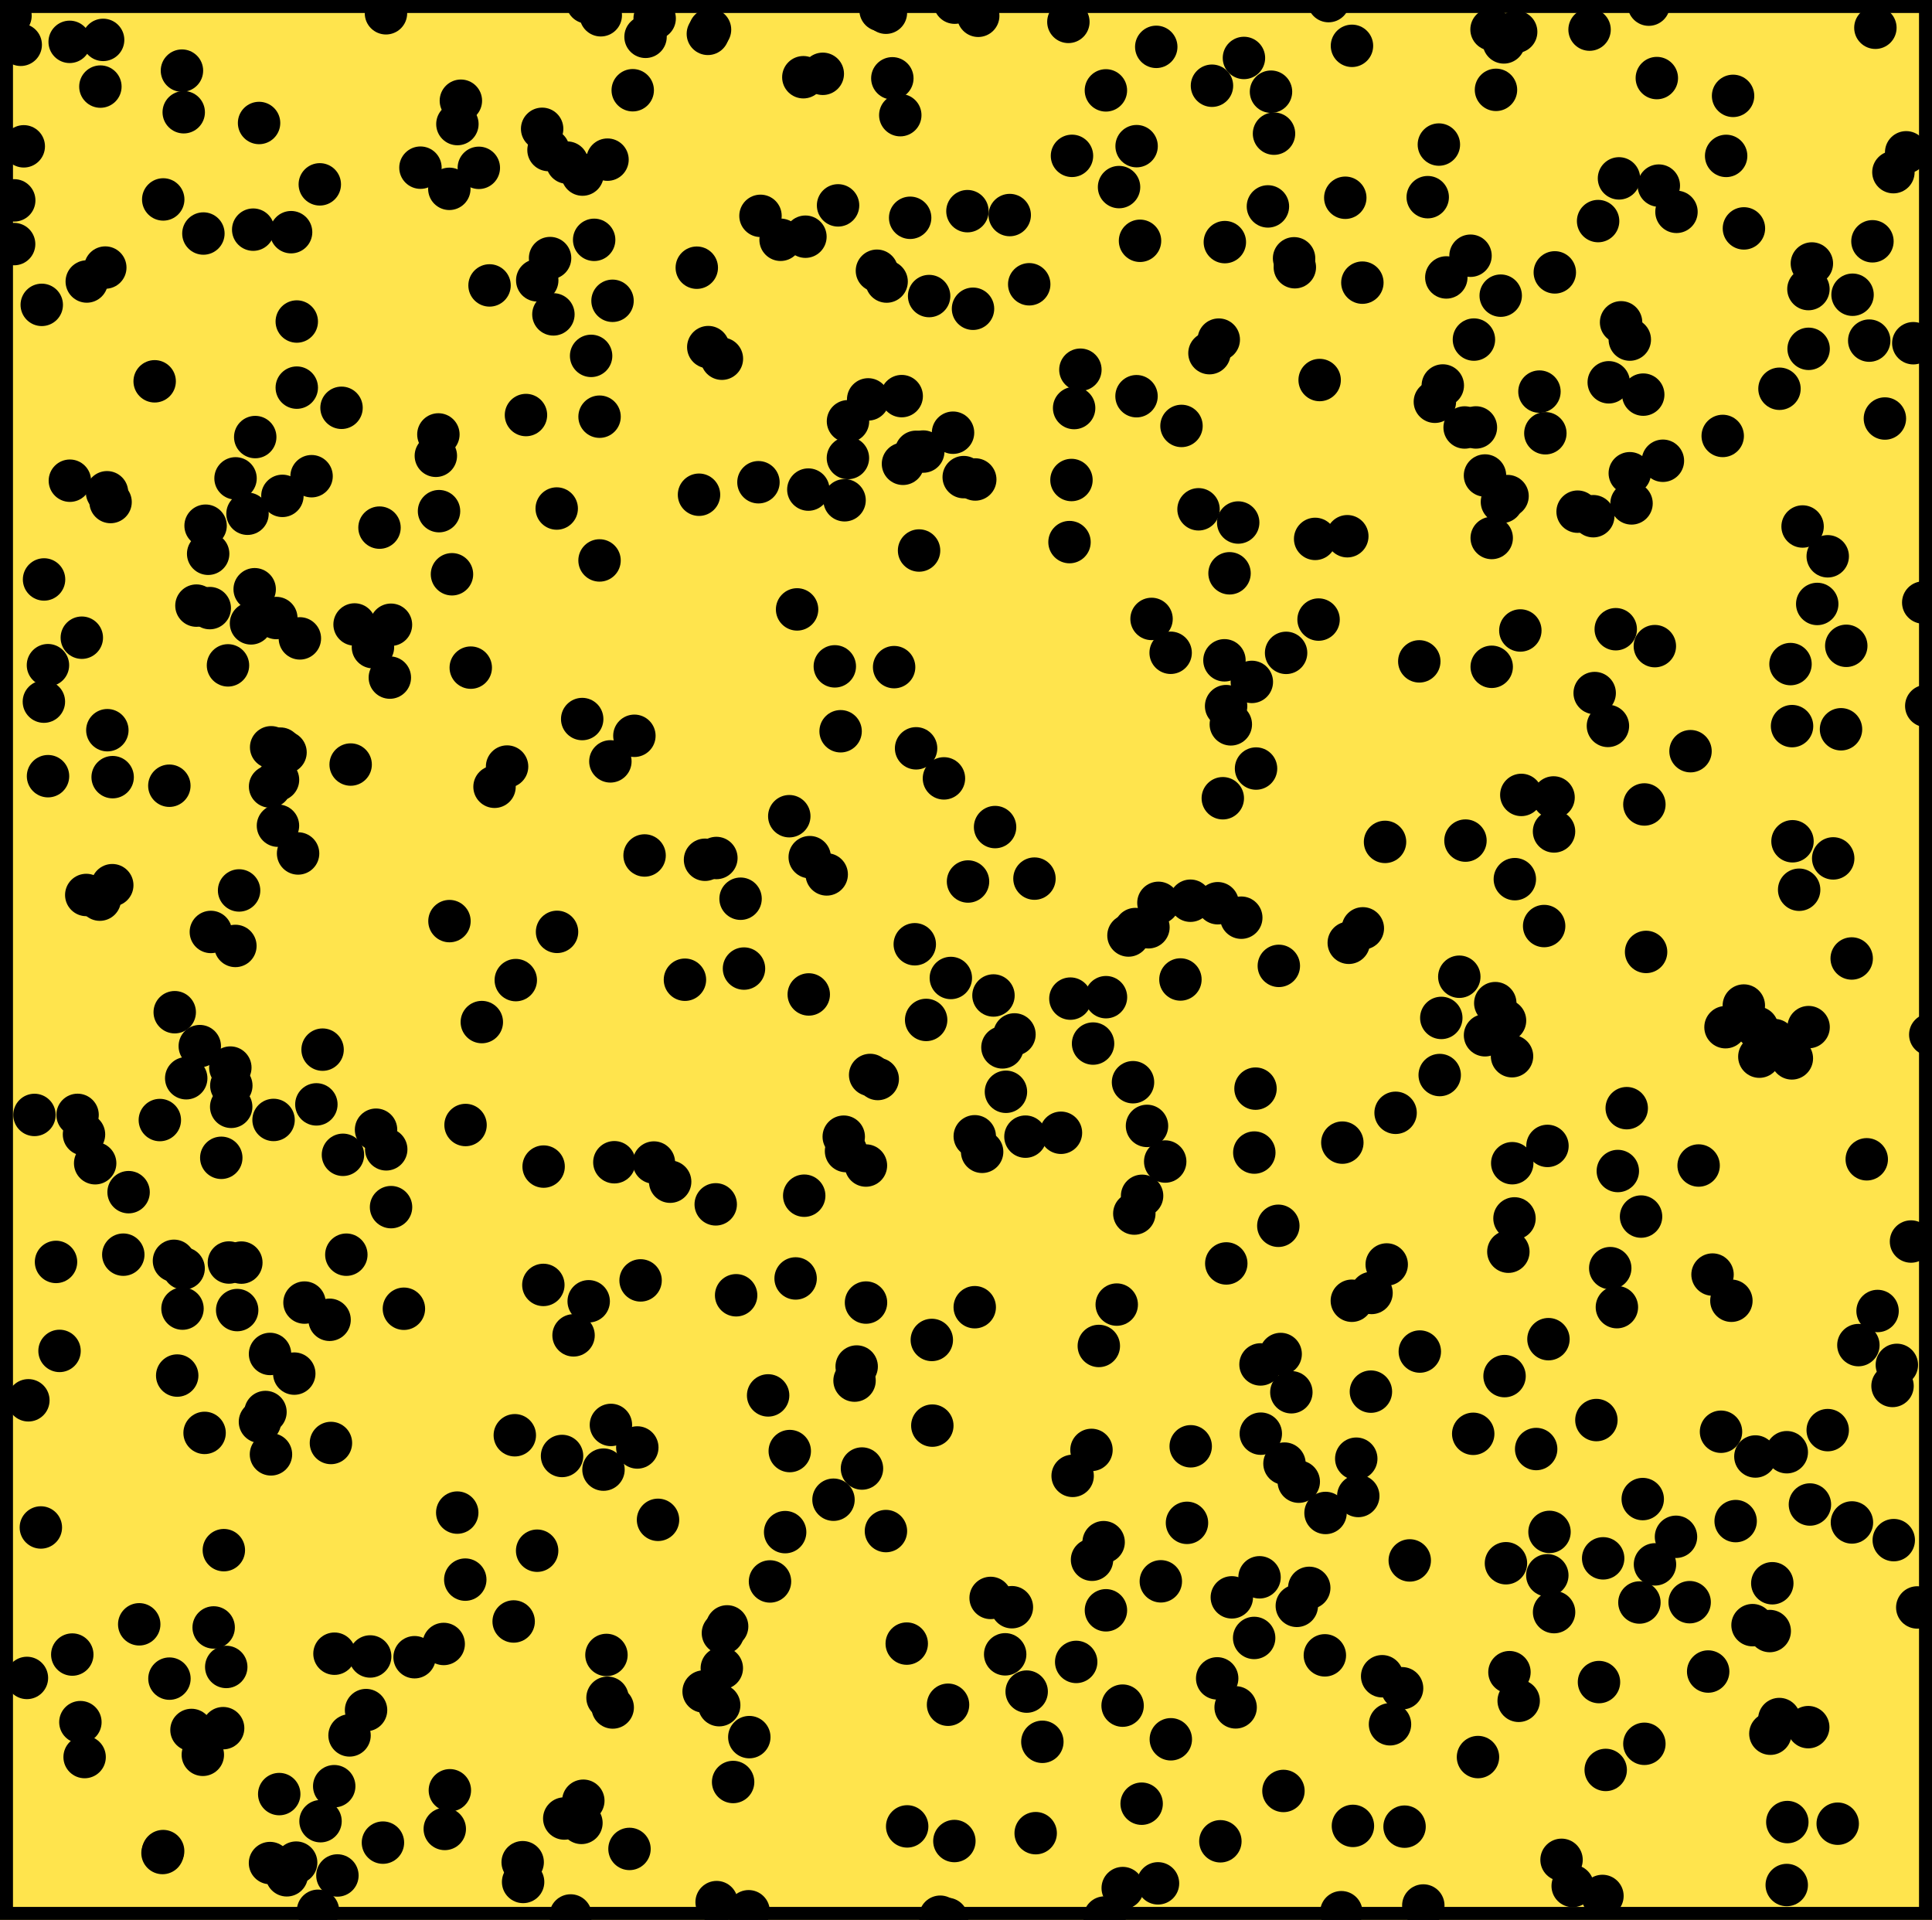 <?xml version="1.0" encoding="utf-8" standalone="no"?>
<!DOCTYPE svg PUBLIC "-//W3C//DTD SVG 1.1//EN"
  "http://www.w3.org/Graphics/SVG/1.1/DTD/svg11.dtd">
<svg xmlns:xlink="http://www.w3.org/1999/xlink" width="111.6pt" height="110.88pt" viewBox="0 0 111.6 110.88" xmlns="http://www.w3.org/2000/svg" version="1.1">
 <defs>
  <style type="text/css">*{stroke-linejoin: round; stroke-linecap: butt}</style>
 </defs>
 <g id="figure_1">
  <g id="patch_1">
   <path d="M 0 110.88 
L 111.6 110.88 
L 111.6 0 
L 0 0 
z
" style="fill: #ffffff"/>
  </g>
  <g id="axes_1">
   <g id="patch_2">
    <path d="M 0 110.88 
L 111.6 110.88 
L 111.6 -0 
L 0 -0 
z
" clip-path="url(#p3277767b5b)" style="fill: #ffe44d; stroke: #000000; stroke-width: 1.5; stroke-linejoin: miter"/>
   </g>
   <g id="PathCollection_1">
    <defs>
     <path id="m3b08c7105a" d="M 0 1.225 
C 0.325 1.225 0.636 1.096 0.866 0.866 
C 1.096 0.636 1.225 0.325 1.225 0 
C 1.225 -0.325 1.096 -0.636 0.866 -0.866 
C 0.636 -1.096 0.325 -1.225 0 -1.225 
C -0.325 -1.225 -0.636 -1.096 -0.866 -0.866 
C -1.096 -0.636 -1.225 -0.325 -1.225 0 
C -1.225 0.325 -1.096 0.636 -0.866 0.866 
C -0.636 1.096 -0.325 1.225 0 1.225 
z
"/>
    </defs>
    <g clip-path="url(#p3277767b5b)">
     <use xlink:href="#m3b08c7105a" x="86.373" y="57.934"/>
     <use xlink:href="#m3b08c7105a" x="48.979" y="26.452"/>
     <use xlink:href="#m3b08c7105a" x="95.82" y="10.719"/>
     <use xlink:href="#m3b08c7105a" x="77.826" y="30.969"/>
     <use xlink:href="#m3b08c7105a" x="10.51" y="4.079"/>
     <use xlink:href="#m3b08c7105a" x="108.879" y="24.171"/>
     <use xlink:href="#m3b08c7105a" x="84.943" y="14.769"/>
     <use xlink:href="#m3b08c7105a" x="87.725" y="98.228"/>
     <use xlink:href="#m3b08c7105a" x="14.297" y="29.67"/>
     <use xlink:href="#m3b08c7105a" x="50.263" y="62.083"/>
     <use xlink:href="#m3b08c7105a" x="41.381" y="49.552"/>
     <use xlink:href="#m3b08c7105a" x="103.427" y="38.353"/>
     <use xlink:href="#m3b08c7105a" x="71.855" y="3.347"/>
     <use xlink:href="#m3b08c7105a" x="91.82" y="1.71"/>
     <use xlink:href="#m3b08c7105a" x="49.485" y="78.921"/>
     <use xlink:href="#m3b08c7105a" x="25.36" y="29.521"/>
     <use xlink:href="#m3b08c7105a" x="61.892" y="27.722"/>
     <use xlink:href="#m3b08c7105a" x="7.122" y="72.461"/>
     <use xlink:href="#m3b08c7105a" x="92.364" y="97.145"/>
     <use xlink:href="#m3b08c7105a" x="70.494" y="106.34"/>
     <use xlink:href="#m3b08c7105a" x="84.603" y="24.688"/>
     <use xlink:href="#m3b08c7105a" x="39.565" y="56.582"/>
     <use xlink:href="#m3b08c7105a" x="108.33" y="1.603"/>
     <use xlink:href="#m3b08c7105a" x="99.672" y="59.324"/>
     <use xlink:href="#m3b08c7105a" x="86.868" y="2.449"/>
     <use xlink:href="#m3b08c7105a" x="21.722" y="65.244"/>
     <use xlink:href="#m3b08c7105a" x="52.086" y="22.877"/>
     <use xlink:href="#m3b08c7105a" x="4.888" y="101.475"/>
     <use xlink:href="#m3b08c7105a" x="17.219" y="49.29"/>
     <use xlink:href="#m3b08c7105a" x="76.228" y="21.948"/>
     <use xlink:href="#m3b08c7105a" x="83.115" y="8.349"/>
     <use xlink:href="#m3b08c7105a" x="107.974" y="19.672"/>
     <use xlink:href="#m3b08c7105a" x="36.362" y="106.781"/>
     <use xlink:href="#m3b08c7105a" x="41.343" y="69.555"/>
     <use xlink:href="#m3b08c7105a" x="52.402" y="105.48"/>
     <use xlink:href="#m3b08c7105a" x="21.145" y="98.763"/>
     <use xlink:href="#m3b08c7105a" x="14.499" y="36.002"/>
     <use xlink:href="#m3b08c7105a" x="53.089" y="31.794"/>
     <use xlink:href="#m3b08c7105a" x="25.323" y="25.09"/>
     <use xlink:href="#m3b08c7105a" x="74.751" y="14.918"/>
     <use xlink:href="#m3b08c7105a" x="48.786" y="28.892"/>
     <use xlink:href="#m3b08c7105a" x="92.927" y="22.079"/>
     <use xlink:href="#m3b08c7105a" x="78.15" y="105.451"/>
     <use xlink:href="#m3b08c7105a" x="34.86" y="84.875"/>
     <use xlink:href="#m3b08c7105a" x="92.88" y="41.924"/>
     <use xlink:href="#m3b08c7105a" x="89.812" y="15.731"/>
     <use xlink:href="#m3b08c7105a" x="43.243" y="110.381"/>
     <use xlink:href="#m3b08c7105a" x="32.177" y="53.818"/>
     <use xlink:href="#m3b08c7105a" x="76.166" y="35.782"/>
     <use xlink:href="#m3b08c7105a" x="15.596" y="107.597"/>
     <use xlink:href="#m3b08c7105a" x="22.31" y="66.378"/>
     <use xlink:href="#m3b08c7105a" x="0.822" y="11.572"/>
     <use xlink:href="#m3b08c7105a" x="87.821" y="36.412"/>
     <use xlink:href="#m3b08c7105a" x="74.197" y="84.528"/>
     <use xlink:href="#m3b08c7105a" x="78.696" y="16.324"/>
     <use xlink:href="#m3b08c7105a" x="87.129" y="72.29"/>
     <use xlink:href="#m3b08c7105a" x="51.215" y="16.261"/>
     <use xlink:href="#m3b08c7105a" x="63.472" y="77.733"/>
     <use xlink:href="#m3b08c7105a" x="15.601" y="45.425"/>
     <use xlink:href="#m3b08c7105a" x="12.782" y="66.867"/>
     <use xlink:href="#m3b08c7105a" x="74.594" y="80.407"/>
     <use xlink:href="#m3b08c7105a" x="52.574" y="12.578"/>
     <use xlink:href="#m3b08c7105a" x="63.08" y="90.08"/>
     <use xlink:href="#m3b08c7105a" x="85.374" y="101.476"/>
     <use xlink:href="#m3b08c7105a" x="70.835" y="72.967"/>
     <use xlink:href="#m3b08c7105a" x="61.779" y="31.308"/>
     <use xlink:href="#m3b08c7105a" x="62.408" y="21.352"/>
     <use xlink:href="#m3b08c7105a" x="33.921" y="0.139"/>
     <use xlink:href="#m3b08c7105a" x="3.439" y="78.019"/>
     <use xlink:href="#m3b08c7105a" x="48.738" y="65.647"/>
     <use xlink:href="#m3b08c7105a" x="23.948" y="95.709"/>
     <use xlink:href="#m3b08c7105a" x="45.592" y="47.138"/>
     <use xlink:href="#m3b08c7105a" x="95.24" y="0.268"/>
     <use xlink:href="#m3b08c7105a" x="26.108" y="33.166"/>
     <use xlink:href="#m3b08c7105a" x="6.507" y="44.883"/>
     <use xlink:href="#m3b08c7105a" x="31.402" y="67.374"/>
     <use xlink:href="#m3b08c7105a" x="32.765" y="9.392"/>
     <use xlink:href="#m3b08c7105a" x="73.87" y="55.782"/>
     <use xlink:href="#m3b08c7105a" x="62.165" y="95.981"/>
     <use xlink:href="#m3b08c7105a" x="87.483" y="70.367"/>
     <use xlink:href="#m3b08c7105a" x="74.137" y="103.433"/>
     <use xlink:href="#m3b08c7105a" x="45.353" y="88.485"/>
     <use xlink:href="#m3b08c7105a" x="90.845" y="108.921"/>
     <use xlink:href="#m3b08c7105a" x="18.634" y="60.62"/>
     <use xlink:href="#m3b08c7105a" x="2.535" y="40.522"/>
     <use xlink:href="#m3b08c7105a" x="10.049" y="72.816"/>
     <use xlink:href="#m3b08c7105a" x="80.615" y="64.268"/>
     <use xlink:href="#m3b08c7105a" x="51.545" y="4.523"/>
     <use xlink:href="#m3b08c7105a" x="17.998" y="27.502"/>
     <use xlink:href="#m3b08c7105a" x="55.917" y="50.91"/>
     <use xlink:href="#m3b08c7105a" x="16.998" y="79.33"/>
     <use xlink:href="#m3b08c7105a" x="77.709" y="11.421"/>
     <use xlink:href="#m3b08c7105a" x="49.791" y="84.812"/>
     <use xlink:href="#m3b08c7105a" x="42.522" y="74.806"/>
     <use xlink:href="#m3b08c7105a" x="33.649" y="10.083"/>
     <use xlink:href="#m3b08c7105a" x="70.34" y="52.164"/>
     <use xlink:href="#m3b08c7105a" x="40.378" y="28.572"/>
     <use xlink:href="#m3b08c7105a" x="9.782" y="45.378"/>
     <use xlink:href="#m3b08c7105a" x="13.169" y="38.427"/>
     <use xlink:href="#m3b08c7105a" x="107.348" y="77.684"/>
     <use xlink:href="#m3b08c7105a" x="101.398" y="84.117"/>
     <use xlink:href="#m3b08c7105a" x="78.087" y="75.122"/>
     <use xlink:href="#m3b08c7105a" x="29.671" y="93.645"/>
     <use xlink:href="#m3b08c7105a" x="108.16" y="13.936"/>
     <use xlink:href="#m3b08c7105a" x="86.909" y="79.474"/>
     <use xlink:href="#m3b08c7105a" x="80.005" y="48.622"/>
     <use xlink:href="#m3b08c7105a" x="50.149" y="23.066"/>
     <use xlink:href="#m3b08c7105a" x="30.382" y="23.97"/>
     <use xlink:href="#m3b08c7105a" x="10.757" y="62.272"/>
     <use xlink:href="#m3b08c7105a" x="100.73" y="58.073"/>
     <use xlink:href="#m3b08c7105a" x="50.865" y="0.587"/>
     <use xlink:href="#m3b08c7105a" x="22.584" y="36.081"/>
     <use xlink:href="#m3b08c7105a" x="34.145" y="20.553"/>
     <use xlink:href="#m3b08c7105a" x="64.641" y="10.805"/>
     <use xlink:href="#m3b08c7105a" x="19.728" y="23.552"/>
     <use xlink:href="#m3b08c7105a" x="95.598" y="90.347"/>
     <use xlink:href="#m3b08c7105a" x="84.651" y="48.547"/>
     <use xlink:href="#m3b08c7105a" x="80.292" y="99.582"/>
     <use xlink:href="#m3b08c7105a" x="48.222" y="38.484"/>
     <use xlink:href="#m3b08c7105a" x="70.008" y="4.951"/>
     <use xlink:href="#m3b08c7105a" x="65.185" y="54.028"/>
     <use xlink:href="#m3b08c7105a" x="72.523" y="62.872"/>
     <use xlink:href="#m3b08c7105a" x="9.424" y="106.906"/>
     <use xlink:href="#m3b08c7105a" x="46.404" y="4.46"/>
     <use xlink:href="#m3b08c7105a" x="4.644" y="99.459"/>
     <use xlink:href="#m3b08c7105a" x="55.129" y="106.325"/>
     <use xlink:href="#m3b08c7105a" x="36.813" y="83.596"/>
     <use xlink:href="#m3b08c7105a" x="16.129" y="103.614"/>
     <use xlink:href="#m3b08c7105a" x="11.54" y="60.417"/>
     <use xlink:href="#m3b08c7105a" x="65.581" y="53.656"/>
     <use xlink:href="#m3b08c7105a" x="19.038" y="76.222"/>
     <use xlink:href="#m3b08c7105a" x="103.243" y="105.23"/>
     <use xlink:href="#m3b08c7105a" x="64.846" y="98.506"/>
     <use xlink:href="#m3b08c7105a" x="38.711" y="68.246"/>
     <use xlink:href="#m3b08c7105a" x="65.946" y="104.169"/>
     <use xlink:href="#m3b08c7105a" x="2.545" y="33.465"/>
     <use xlink:href="#m3b08c7105a" x="106.975" y="87.926"/>
     <use xlink:href="#m3b08c7105a" x="53.825" y="77.386"/>
     <use xlink:href="#m3b08c7105a" x="87.353" y="67.179"/>
     <use xlink:href="#m3b08c7105a" x="9.233" y="64.686"/>
     <use xlink:href="#m3b08c7105a" x="54.311" y="110.696"/>
     <use xlink:href="#m3b08c7105a" x="54.763" y="98.454"/>
     <use xlink:href="#m3b08c7105a" x="104.661" y="15.217"/>
     <use xlink:href="#m3b08c7105a" x="63.805" y="110.743"/>
     <use xlink:href="#m3b08c7105a" x="52.841" y="54.534"/>
     <use xlink:href="#m3b08c7105a" x="29.794" y="56.604"/>
     <use xlink:href="#m3b08c7105a" x="37.003" y="73.947"/>
     <use xlink:href="#m3b08c7105a" x="58.107" y="63.054"/>
     <use xlink:href="#m3b08c7105a" x="48.983" y="24.329"/>
     <use xlink:href="#m3b08c7105a" x="2.412" y="17.607"/>
     <use xlink:href="#m3b08c7105a" x="92.214" y="82.013"/>
     <use xlink:href="#m3b08c7105a" x="100.012" y="75.122"/>
     <use xlink:href="#m3b08c7105a" x="15.652" y="83.994"/>
     <use xlink:href="#m3b08c7105a" x="61.83" y="57.673"/>
     <use xlink:href="#m3b08c7105a" x="12.117" y="35.12"/>
     <use xlink:href="#m3b08c7105a" x="75.022" y="85.571"/>
     <use xlink:href="#m3b08c7105a" x="31.386" y="74.208"/>
     <use xlink:href="#m3b08c7105a" x="73.592" y="7.719"/>
     <use xlink:href="#m3b08c7105a" x="81.133" y="105.495"/>
     <use xlink:href="#m3b08c7105a" x="85.781" y="59.79"/>
     <use xlink:href="#m3b08c7105a" x="12.024" y="31.982"/>
     <use xlink:href="#m3b08c7105a" x="102.227" y="94.198"/>
     <use xlink:href="#m3b08c7105a" x="25.692" y="105.627"/>
     <use xlink:href="#m3b08c7105a" x="4.175" y="95.556"/>
     <use xlink:href="#m3b08c7105a" x="61.922" y="9.001"/>
     <use xlink:href="#m3b08c7105a" x="41.395" y="109.853"/>
     <use xlink:href="#m3b08c7105a" x="92.605" y="89.999"/>
     <use xlink:href="#m3b08c7105a" x="90.201" y="107.411"/>
     <use xlink:href="#m3b08c7105a" x="35.393" y="98.613"/>
     <use xlink:href="#m3b08c7105a" x="106.344" y="42.118"/>
     <use xlink:href="#m3b08c7105a" x="32.466" y="84.087"/>
     <use xlink:href="#m3b08c7105a" x="57.48" y="47.766"/>
     <use xlink:href="#m3b08c7105a" x="28.566" y="45.439"/>
     <use xlink:href="#m3b08c7105a" x="104.462" y="16.695"/>
     <use xlink:href="#m3b08c7105a" x="18.37" y="110.354"/>
     <use xlink:href="#m3b08c7105a" x="5.012" y="16.258"/>
     <use xlink:href="#m3b08c7105a" x="48.557" y="42.232"/>
     <use xlink:href="#m3b08c7105a" x="110.749" y="92.835"/>
     <use xlink:href="#m3b08c7105a" x="99.511" y="25.177"/>
     <use xlink:href="#m3b08c7105a" x="83.545" y="16.023"/>
     <use xlink:href="#m3b08c7105a" x="99.412" y="82.687"/>
     <use xlink:href="#m3b08c7105a" x="99.709" y="9.004"/>
     <use xlink:href="#m3b08c7105a" x="57.905" y="60.49"/>
     <use xlink:href="#m3b08c7105a" x="35.258" y="43.972"/>
     <use xlink:href="#m3b08c7105a" x="86.157" y="1.702"/>
     <use xlink:href="#m3b08c7105a" x="73.841" y="70.793"/>
     <use xlink:href="#m3b08c7105a" x="41.7" y="20.717"/>
     <use xlink:href="#m3b08c7105a" x="10.542" y="75.576"/>
     <use xlink:href="#m3b08c7105a" x="83.342" y="22.263"/>
     <use xlink:href="#m3b08c7105a" x="29.291" y="44.271"/>
     <use xlink:href="#m3b08c7105a" x="104.548" y="86.89"/>
     <use xlink:href="#m3b08c7105a" x="26.892" y="64.973"/>
     <use xlink:href="#m3b08c7105a" x="13.7" y="75.661"/>
     <use xlink:href="#m3b08c7105a" x="92.752" y="102.219"/>
     <use xlink:href="#m3b08c7105a" x="17.107" y="107.572"/>
     <use xlink:href="#m3b08c7105a" x="20.006" y="72.462"/>
     <use xlink:href="#m3b08c7105a" x="66.891" y="108.769"/>
     <use xlink:href="#m3b08c7105a" x="97.601" y="92.531"/>
     <use xlink:href="#m3b08c7105a" x="21.922" y="30.472"/>
     <use xlink:href="#m3b08c7105a" x="34.632" y="32.367"/>
     <use xlink:href="#m3b08c7105a" x="86.758" y="28.986"/>
     <use xlink:href="#m3b08c7105a" x="108.456" y="75.714"/>
     <use xlink:href="#m3b08c7105a" x="55.883" y="12.195"/>
     <use xlink:href="#m3b08c7105a" x="16.059" y="45.036"/>
     <use xlink:href="#m3b08c7105a" x="1.555" y="96.906"/>
     <use xlink:href="#m3b08c7105a" x="25.63" y="94.944"/>
     <use xlink:href="#m3b08c7105a" x="14.711" y="34.03"/>
     <use xlink:href="#m3b08c7105a" x="75.627" y="91.704"/>
     <use xlink:href="#m3b08c7105a" x="13.597" y="54.631"/>
     <use xlink:href="#m3b08c7105a" x="56.506" y="0.912"/>
     <use xlink:href="#m3b08c7105a" x="77.48" y="110.436"/>
     <use xlink:href="#m3b08c7105a" x="64.853" y="109.042"/>
     <use xlink:href="#m3b08c7105a" x="22.295" y="0.767"/>
     <use xlink:href="#m3b08c7105a" x="89.74" y="46.055"/>
     <use xlink:href="#m3b08c7105a" x="79.839" y="96.808"/>
     <use xlink:href="#m3b08c7105a" x="82.471" y="11.387"/>
     <use xlink:href="#m3b08c7105a" x="14.626" y="13.263"/>
     <use xlink:href="#m3b08c7105a" x="13.811" y="51.426"/>
     <use xlink:href="#m3b08c7105a" x="103.516" y="41.936"/>
     <use xlink:href="#m3b08c7105a" x="44.37" y="80.589"/>
     <use xlink:href="#m3b08c7105a" x="33.586" y="105.278"/>
     <use xlink:href="#m3b08c7105a" x="54.526" y="44.954"/>
     <use xlink:href="#m3b08c7105a" x="73.976" y="78.198"/>
     <use xlink:href="#m3b08c7105a" x="106.648" y="37.298"/>
     <use xlink:href="#m3b08c7105a" x="31.967" y="18.157"/>
     <use xlink:href="#m3b08c7105a" x="103.209" y="108.866"/>
     <use xlink:href="#m3b08c7105a" x="2.774" y="44.827"/>
     <use xlink:href="#m3b08c7105a" x="61.96" y="85.236"/>
     <use xlink:href="#m3b08c7105a" x="70.752" y="13.983"/>
     <use xlink:href="#m3b08c7105a" x="11.818" y="82.754"/>
     <use xlink:href="#m3b08c7105a" x="15.662" y="43.158"/>
     <use xlink:href="#m3b08c7105a" x="46.773" y="49.503"/>
     <use xlink:href="#m3b08c7105a" x="107.831" y="66.953"/>
     <use xlink:href="#m3b08c7105a" x="66.518" y="35.745"/>
     <use xlink:href="#m3b08c7105a" x="104.125" y="30.407"/>
     <use xlink:href="#m3b08c7105a" x="89.767" y="48.018"/>
     <use xlink:href="#m3b08c7105a" x="52.16" y="26.786"/>
     <use xlink:href="#m3b08c7105a" x="87.58" y="1.839"/>
     <use xlink:href="#m3b08c7105a" x="1.991" y="64.391"/>
     <use xlink:href="#m3b08c7105a" x="12.18" y="53.823"/>
     <use xlink:href="#m3b08c7105a" x="92.564" y="109.497"/>
     <use xlink:href="#m3b08c7105a" x="88.925" y="22.616"/>
     <use xlink:href="#m3b08c7105a" x="25.963" y="53.197"/>
     <use xlink:href="#m3b08c7105a" x="59.234" y="65.645"/>
     <use xlink:href="#m3b08c7105a" x="67.631" y="100.449"/>
     <use xlink:href="#m3b08c7105a" x="96.84" y="12.235"/>
     <use xlink:href="#m3b08c7105a" x="67.307" y="67.082"/>
     <use xlink:href="#m3b08c7105a" x="46.043" y="35.195"/>
     <use xlink:href="#m3b08c7105a" x="41.759" y="94.317"/>
     <use xlink:href="#m3b08c7105a" x="47.528" y="4.263"/>
     <use xlink:href="#m3b08c7105a" x="72.756" y="91.094"/>
     <use xlink:href="#m3b08c7105a" x="96.812" y="88.755"/>
     <use xlink:href="#m3b08c7105a" x="50.655" y="15.636"/>
     <use xlink:href="#m3b08c7105a" x="27.659" y="9.693"/>
     <use xlink:href="#m3b08c7105a" x="26.412" y="87.357"/>
     <use xlink:href="#m3b08c7105a" x="83.255" y="58.788"/>
     <use xlink:href="#m3b08c7105a" x="91.129" y="29.55"/>
     <use xlink:href="#m3b08c7105a" x="11.749" y="13.487"/>
     <use xlink:href="#m3b08c7105a" x="7.428" y="68.851"/>
     <use xlink:href="#m3b08c7105a" x="66.339" y="53.553"/>
     <use xlink:href="#m3b08c7105a" x="16.313" y="28.638"/>
     <use xlink:href="#m3b08c7105a" x="92.033" y="29.812"/>
     <use xlink:href="#m3b08c7105a" x="34.633" y="24.065"/>
     <use xlink:href="#m3b08c7105a" x="16.056" y="47.686"/>
     <use xlink:href="#m3b08c7105a" x="102.78" y="99.28"/>
     <use xlink:href="#m3b08c7105a" x="18.473" y="10.647"/>
     <use xlink:href="#m3b08c7105a" x="31.775" y="14.905"/>
     <use xlink:href="#m3b08c7105a" x="17.143" y="22.387"/>
     <use xlink:href="#m3b08c7105a" x="12.889" y="99.807"/>
     <use xlink:href="#m3b08c7105a" x="2.36" y="88.216"/>
     <use xlink:href="#m3b08c7105a" x="6.182" y="28.43"/>
     <use xlink:href="#m3b08c7105a" x="19.49" y="108.314"/>
     <use xlink:href="#m3b08c7105a" x="5.957" y="2.304"/>
     <use xlink:href="#m3b08c7105a" x="65.972" y="69.062"/>
     <use xlink:href="#m3b08c7105a" x="75.968" y="31.123"/>
     <use xlink:href="#m3b08c7105a" x="43.929" y="12.466"/>
     <use xlink:href="#m3b08c7105a" x="35.488" y="67.123"/>
     <use xlink:href="#m3b08c7105a" x="56.305" y="75.495"/>
     <use xlink:href="#m3b08c7105a" x="97.651" y="43.383"/>
     <use xlink:href="#m3b08c7105a" x="94.986" y="46.46"/>
     <use xlink:href="#m3b08c7105a" x="4.852" y="65.515"/>
     <use xlink:href="#m3b08c7105a" x="20.255" y="44.155"/>
     <use xlink:href="#m3b08c7105a" x="26.421" y="7.165"/>
     <use xlink:href="#m3b08c7105a" x="27.832" y="59.028"/>
     <use xlink:href="#m3b08c7105a" x="63.75" y="89.065"/>
     <use xlink:href="#m3b08c7105a" x="46.455" y="69.055"/>
     <use xlink:href="#m3b08c7105a" x="5.497" y="67.181"/>
     <use xlink:href="#m3b08c7105a" x="41.695" y="96.343"/>
     <use xlink:href="#m3b08c7105a" x="58.451" y="92.821"/>
     <use xlink:href="#m3b08c7105a" x="11.347" y="34.976"/>
     <use xlink:href="#m3b08c7105a" x="93.014" y="73.239"/>
     <use xlink:href="#m3b08c7105a" x="5.799" y="5.001"/>
     <use xlink:href="#m3b08c7105a" x="103.212" y="83.87"/>
     <use xlink:href="#m3b08c7105a" x="11.061" y="99.911"/>
     <use xlink:href="#m3b08c7105a" x="94.143" y="27.331"/>
     <use xlink:href="#m3b08c7105a" x="100.736" y="13.191"/>
     <use xlink:href="#m3b08c7105a" x="109.32" y="80.043"/>
     <use xlink:href="#m3b08c7105a" x="89.506" y="88.472"/>
     <use xlink:href="#m3b08c7105a" x="86.99" y="90.282"/>
     <use xlink:href="#m3b08c7105a" x="71.701" y="52.999"/>
     <use xlink:href="#m3b08c7105a" x="86.936" y="58.942"/>
     <use xlink:href="#m3b08c7105a" x="15.016" y="82.113"/>
     <use xlink:href="#m3b08c7105a" x="59.825" y="105.871"/>
     <use xlink:href="#m3b08c7105a" x="57.387" y="57.492"/>
     <use xlink:href="#m3b08c7105a" x="95.705" y="4.509"/>
     <use xlink:href="#m3b08c7105a" x="51.648" y="38.529"/>
     <use xlink:href="#m3b08c7105a" x="42.976" y="55.938"/>
     <use xlink:href="#m3b08c7105a" x="71.375" y="98.606"/>
     <use xlink:href="#m3b08c7105a" x="29.737" y="82.89"/>
     <use xlink:href="#m3b08c7105a" x="15.598" y="78.195"/>
     <use xlink:href="#m3b08c7105a" x="53.331" y="26.079"/>
     <use xlink:href="#m3b08c7105a" x="46.525" y="13.67"/>
     <use xlink:href="#m3b08c7105a" x="25.955" y="10.906"/>
     <use xlink:href="#m3b08c7105a" x="41.014" y="1.711"/>
     <use xlink:href="#m3b08c7105a" x="40.889" y="1.955"/>
     <use xlink:href="#m3b08c7105a" x="36.549" y="5.211"/>
     <use xlink:href="#m3b08c7105a" x="42.348" y="102.916"/>
     <use xlink:href="#m3b08c7105a" x="76.529" y="95.601"/>
     <use xlink:href="#m3b08c7105a" x="33.131" y="77.121"/>
     <use xlink:href="#m3b08c7105a" x="105.893" y="49.575"/>
     <use xlink:href="#m3b08c7105a" x="102.264" y="100.127"/>
     <use xlink:href="#m3b08c7105a" x="53.67" y="17.098"/>
     <use xlink:href="#m3b08c7105a" x="36.645" y="42.494"/>
     <use xlink:href="#m3b08c7105a" x="59.755" y="50.743"/>
     <use xlink:href="#m3b08c7105a" x="94.699" y="92.55"/>
     <use xlink:href="#m3b08c7105a" x="72.829" y="82.799"/>
     <use xlink:href="#m3b08c7105a" x="89.77" y="93.105"/>
     <use xlink:href="#m3b08c7105a" x="59.452" y="16.418"/>
     <use xlink:href="#m3b08c7105a" x="70.634" y="46.101"/>
     <use xlink:href="#m3b08c7105a" x="32.158" y="29.369"/>
     <use xlink:href="#m3b08c7105a" x="82.014" y="78.056"/>
     <use xlink:href="#m3b08c7105a" x="22.588" y="69.716"/>
     <use xlink:href="#m3b08c7105a" x="77.539" y="65.99"/>
     <use xlink:href="#m3b08c7105a" x="96.056" y="26.61"/>
     <use xlink:href="#m3b08c7105a" x="14.743" y="25.242"/>
     <use xlink:href="#m3b08c7105a" x="68.565" y="87.949"/>
     <use xlink:href="#m3b08c7105a" x="10.613" y="6.482"/>
     <use xlink:href="#m3b08c7105a" x="80.99" y="97.502"/>
     <use xlink:href="#m3b08c7105a" x="9.429" y="11.518"/>
     <use xlink:href="#m3b08c7105a" x="104.451" y="99.748"/>
     <use xlink:href="#m3b08c7105a" x="15.335" y="81.548"/>
     <use xlink:href="#m3b08c7105a" x="107.011" y="17.022"/>
     <use xlink:href="#m3b08c7105a" x="89.379" y="90.978"/>
     <use xlink:href="#m3b08c7105a" x="66.255" y="65.024"/>
     <use xlink:href="#m3b08c7105a" x="87.341" y="61"/>
     <use xlink:href="#m3b08c7105a" x="88.735" y="83.686"/>
     <use xlink:href="#m3b08c7105a" x="105.577" y="32.128"/>
     <use xlink:href="#m3b08c7105a" x="28.278" y="16.484"/>
     <use xlink:href="#m3b08c7105a" x="65.852" y="13.907"/>
     <use xlink:href="#m3b08c7105a" x="10.607" y="73.256"/>
     <use xlink:href="#m3b08c7105a" x="68.764" y="52.019"/>
     <use xlink:href="#m3b08c7105a" x="19.116" y="83.337"/>
     <use xlink:href="#m3b08c7105a" x="63.048" y="83.737"/>
     <use xlink:href="#m3b08c7105a" x="63.883" y="93"/>
     <use xlink:href="#m3b08c7105a" x="52.004" y="6.651"/>
     <use xlink:href="#m3b08c7105a" x="58.326" y="12.42"/>
     <use xlink:href="#m3b08c7105a" x="85.254" y="24.686"/>
     <use xlink:href="#m3b08c7105a" x="89.196" y="53.482"/>
     <use xlink:href="#m3b08c7105a" x="54.924" y="56.481"/>
     <use xlink:href="#m3b08c7105a" x="66.915" y="52.142"/>
     <use xlink:href="#m3b08c7105a" x="103.926" y="51.385"/>
     <use xlink:href="#m3b08c7105a" x="13.362" y="62.696"/>
     <use xlink:href="#m3b08c7105a" x="13.069" y="96.271"/>
     <use xlink:href="#m3b08c7105a" x="9.788" y="96.946"/>
     <use xlink:href="#m3b08c7105a" x="73.418" y="5.295"/>
     <use xlink:href="#m3b08c7105a" x="46.717" y="57.432"/>
     <use xlink:href="#m3b08c7105a" x="86.414" y="5.189"/>
     <use xlink:href="#m3b08c7105a" x="74.909" y="92.743"/>
     <use xlink:href="#m3b08c7105a" x="37.234" y="49.406"/>
     <use xlink:href="#m3b08c7105a" x="100.258" y="87.848"/>
     <use xlink:href="#m3b08c7105a" x="85.099" y="82.807"/>
     <use xlink:href="#m3b08c7105a" x="30.192" y="107.548"/>
     <use xlink:href="#m3b08c7105a" x="40.644" y="97.69"/>
     <use xlink:href="#m3b08c7105a" x="35.092" y="9.22"/>
     <use xlink:href="#m3b08c7105a" x="17.589" y="75.228"/>
     <use xlink:href="#m3b08c7105a" x="16.493" y="43.451"/>
     <use xlink:href="#m3b08c7105a" x="104.472" y="59.319"/>
     <use xlink:href="#m3b08c7105a" x="48.87" y="66.478"/>
     <use xlink:href="#m3b08c7105a" x="42.778" y="51.904"/>
     <use xlink:href="#m3b08c7105a" x="81.433" y="90.119"/>
     <use xlink:href="#m3b08c7105a" x="61.714" y="1.264"/>
     <use xlink:href="#m3b08c7105a" x="104.473" y="20.146"/>
     <use xlink:href="#m3b08c7105a" x="87.082" y="28.65"/>
     <use xlink:href="#m3b08c7105a" x="53.498" y="58.904"/>
     <use xlink:href="#m3b08c7105a" x="42.002" y="93.929"/>
     <use xlink:href="#m3b08c7105a" x="110.108" y="8.797"/>
     <use xlink:href="#m3b08c7105a" x="80.102" y="73.027"/>
     <use xlink:href="#m3b08c7105a" x="106.153" y="105.324"/>
     <use xlink:href="#m3b08c7105a" x="13.222" y="72.914"/>
     <use xlink:href="#m3b08c7105a" x="94.92" y="22.791"/>
     <use xlink:href="#m3b08c7105a" x="71.097" y="41.834"/>
     <use xlink:href="#m3b08c7105a" x="13.606" y="27.627"/>
     <use xlink:href="#m3b08c7105a" x="65.65" y="22.882"/>
     <use xlink:href="#m3b08c7105a" x="76.568" y="87.378"/>
     <use xlink:href="#m3b08c7105a" x="1.373" y="8.451"/>
     <use xlink:href="#m3b08c7105a" x="50.702" y="62.316"/>
     <use xlink:href="#m3b08c7105a" x="92.115" y="40.026"/>
     <use xlink:href="#m3b08c7105a" x="32.962" y="110.624"/>
     <use xlink:href="#m3b08c7105a" x="51.174" y="0.735"/>
     <use xlink:href="#m3b08c7105a" x="49.362" y="79.734"/>
     <use xlink:href="#m3b08c7105a" x="33.695" y="103.998"/>
     <use xlink:href="#m3b08c7105a" x="102.498" y="60.068"/>
     <use xlink:href="#m3b08c7105a" x="87.192" y="96.573"/>
     <use xlink:href="#m3b08c7105a" x="12.342" y="93.99"/>
     <use xlink:href="#m3b08c7105a" x="111.269" y="40.772"/>
     <use xlink:href="#m3b08c7105a" x="98.119" y="67.312"/>
     <use xlink:href="#m3b08c7105a" x="31.684" y="8.665"/>
     <use xlink:href="#m3b08c7105a" x="93.398" y="75.492"/>
     <use xlink:href="#m3b08c7105a" x="11.876" y="30.361"/>
     <use xlink:href="#m3b08c7105a" x="111.5" y="59.753"/>
     <use xlink:href="#m3b08c7105a" x="74.29" y="37.705"/>
     <use xlink:href="#m3b08c7105a" x="72.554" y="44.386"/>
     <use xlink:href="#m3b08c7105a" x="10.093" y="58.458"/>
     <use xlink:href="#m3b08c7105a" x="100.109" y="5.537"/>
     <use xlink:href="#m3b08c7105a" x="3.236" y="72.88"/>
     <use xlink:href="#m3b08c7105a" x="26.876" y="91.228"/>
     <use xlink:href="#m3b08c7105a" x="15.961" y="35.693"/>
     <use xlink:href="#m3b08c7105a" x="86.687" y="17.075"/>
     <use xlink:href="#m3b08c7105a" x="22.12" y="106.417"/>
     <use xlink:href="#m3b08c7105a" x="101.627" y="61.025"/>
     <use xlink:href="#m3b08c7105a" x="73.24" y="11.921"/>
     <use xlink:href="#m3b08c7105a" x="4.036" y="27.762"/>
     <use xlink:href="#m3b08c7105a" x="0.606" y="0.908"/>
     <use xlink:href="#m3b08c7105a" x="5.765" y="51.957"/>
     <use xlink:href="#m3b08c7105a" x="67.621" y="37.7"/>
     <use xlink:href="#m3b08c7105a" x="89.445" y="77.341"/>
     <use xlink:href="#m3b08c7105a" x="26.622" y="5.817"/>
     <use xlink:href="#m3b08c7105a" x="94.794" y="70.261"/>
     <use xlink:href="#m3b08c7105a" x="6.387" y="28.994"/>
     <use xlink:href="#m3b08c7105a" x="89.388" y="66.18"/>
     <use xlink:href="#m3b08c7105a" x="103.542" y="48.586"/>
     <use xlink:href="#m3b08c7105a" x="86.167" y="31.071"/>
     <use xlink:href="#m3b08c7105a" x="77.91" y="54.449"/>
     <use xlink:href="#m3b08c7105a" x="93.519" y="10.302"/>
     <use xlink:href="#m3b08c7105a" x="4.481" y="64.388"/>
     <use xlink:href="#m3b08c7105a" x="22.519" y="39.133"/>
     <use xlink:href="#m3b08c7105a" x="13.941" y="72.919"/>
     <use xlink:href="#m3b08c7105a" x="56.306" y="65.624"/>
     <use xlink:href="#m3b08c7105a" x="83.163" y="62.087"/>
     <use xlink:href="#m3b08c7105a" x="70.309" y="96.931"/>
     <use xlink:href="#m3b08c7105a" x="94.986" y="100.71"/>
     <use xlink:href="#m3b08c7105a" x="17.322" y="36.869"/>
     <use xlink:href="#m3b08c7105a" x="81.984" y="38.196"/>
     <use xlink:href="#m3b08c7105a" x="21.543" y="37.377"/>
     <use xlink:href="#m3b08c7105a" x="30.217" y="108.688"/>
     <use xlink:href="#m3b08c7105a" x="79.225" y="74.672"/>
     <use xlink:href="#m3b08c7105a" x="109.391" y="88.947"/>
     <use xlink:href="#m3b08c7105a" x="68.248" y="24.599"/>
     <use xlink:href="#m3b08c7105a" x="6.082" y="15.453"/>
     <use xlink:href="#m3b08c7105a" x="68.78" y="83.528"/>
     <use xlink:href="#m3b08c7105a" x="4.726" y="36.829"/>
     <use xlink:href="#m3b08c7105a" x="98.671" y="96.536"/>
     <use xlink:href="#m3b08c7105a" x="79.189" y="80.371"/>
     <use xlink:href="#m3b08c7105a" x="19.321" y="95.506"/>
     <use xlink:href="#m3b08c7105a" x="10.236" y="79.443"/>
     <use xlink:href="#m3b08c7105a" x="20.482" y="36.065"/>
     <use xlink:href="#m3b08c7105a" x="109.371" y="9.943"/>
     <use xlink:href="#m3b08c7105a" x="51.175" y="88.424"/>
     <use xlink:href="#m3b08c7105a" x="87.503" y="50.774"/>
     <use xlink:href="#m3b08c7105a" x="71.023" y="33.11"/>
     <use xlink:href="#m3b08c7105a" x="63.881" y="5.22"/>
     <use xlink:href="#m3b08c7105a" x="16.197" y="43.236"/>
     <use xlink:href="#m3b08c7105a" x="105.576" y="82.594"/>
     <use xlink:href="#m3b08c7105a" x="33.63" y="41.527"/>
     <use xlink:href="#m3b08c7105a" x="64.507" y="75.344"/>
     <use xlink:href="#m3b08c7105a" x="78.095" y="2.647"/>
     <use xlink:href="#m3b08c7105a" x="72.454" y="66.564"/>
     <use xlink:href="#m3b08c7105a" x="104.97" y="34.88"/>
     <use xlink:href="#m3b08c7105a" x="16.566" y="108.305"/>
     <use xlink:href="#m3b08c7105a" x="56.732" y="66.521"/>
     <use xlink:href="#m3b08c7105a" x="45.09" y="13.848"/>
     <use xlink:href="#m3b08c7105a" x="52.917" y="43.218"/>
     <use xlink:href="#m3b08c7105a" x="13.305" y="61.656"/>
     <use xlink:href="#m3b08c7105a" x="14.965" y="7.103"/>
     <use xlink:href="#m3b08c7105a" x="31.033" y="16.19"/>
     <use xlink:href="#m3b08c7105a" x="34.005" y="75.153"/>
     <use xlink:href="#m3b08c7105a" x="47.754" y="50.5"/>
     <use xlink:href="#m3b08c7105a" x="68.186" y="56.568"/>
     <use xlink:href="#m3b08c7105a" x="70.825" y="40.781"/>
     <use xlink:href="#m3b08c7105a" x="45.958" y="73.834"/>
     <use xlink:href="#m3b08c7105a" x="45.62" y="83.803"/>
     <use xlink:href="#m3b08c7105a" x="24.287" y="9.683"/>
     <use xlink:href="#m3b08c7105a" x="65.655" y="8.441"/>
     <use xlink:href="#m3b08c7105a" x="35.382" y="17.372"/>
     <use xlink:href="#m3b08c7105a" x="4.024" y="2.417"/>
     <use xlink:href="#m3b08c7105a" x="46.693" y="28.275"/>
     <use xlink:href="#m3b08c7105a" x="52.913" y="26.094"/>
     <use xlink:href="#m3b08c7105a" x="25.176" y="26.324"/>
     <use xlink:href="#m3b08c7105a" x="63.886" y="57.59"/>
     <use xlink:href="#m3b08c7105a" x="63.14" y="60.269"/>
     <use xlink:href="#m3b08c7105a" x="78.343" y="84.244"/>
     <use xlink:href="#m3b08c7105a" x="72.311" y="39.382"/>
     <use xlink:href="#m3b08c7105a" x="72.812" y="78.8"/>
     <use xlink:href="#m3b08c7105a" x="35.289" y="82.294"/>
     <use xlink:href="#m3b08c7105a" x="87.877" y="45.909"/>
     <use xlink:href="#m3b08c7105a" x="61.285" y="65.421"/>
     <use xlink:href="#m3b08c7105a" x="48.146" y="86.613"/>
     <use xlink:href="#m3b08c7105a" x="69.863" y="20.396"/>
     <use xlink:href="#m3b08c7105a" x="40.249" y="15.46"/>
     <use xlink:href="#m3b08c7105a" x="57.222" y="92.285"/>
     <use xlink:href="#m3b08c7105a" x="82.216" y="110.048"/>
     <use xlink:href="#m3b08c7105a" x="98.923" y="73.61"/>
     <use xlink:href="#m3b08c7105a" x="102.79" y="22.452"/>
     <use xlink:href="#m3b08c7105a" x="56.205" y="17.832"/>
     <use xlink:href="#m3b08c7105a" x="58.063" y="95.542"/>
     <use xlink:href="#m3b08c7105a" x="89.266" y="25.022"/>
     <use xlink:href="#m3b08c7105a" x="35.093" y="98.051"/>
     <use xlink:href="#m3b08c7105a" x="93.452" y="67.63"/>
     <use xlink:href="#m3b08c7105a" x="55.146" y="0.154"/>
     <use xlink:href="#m3b08c7105a" x="12.93" y="89.526"/>
     <use xlink:href="#m3b08c7105a" x="8.042" y="93.809"/>
     <use xlink:href="#m3b08c7105a" x="93.966" y="64"/>
     <use xlink:href="#m3b08c7105a" x="6.201" y="42.171"/>
     <use xlink:href="#m3b08c7105a" x="31.316" y="7.44"/>
     <use xlink:href="#m3b08c7105a" x="37.289" y="2.127"/>
     <use xlink:href="#m3b08c7105a" x="19.306" y="103.158"/>
     <use xlink:href="#m3b08c7105a" x="35.031" y="95.579"/>
     <use xlink:href="#m3b08c7105a" x="82.884" y="23.203"/>
     <use xlink:href="#m3b08c7105a" x="1.639" y="80.872"/>
     <use xlink:href="#m3b08c7105a" x="92.313" y="12.768"/>
     <use xlink:href="#m3b08c7105a" x="95.591" y="37.316"/>
     <use xlink:href="#m3b08c7105a" x="41.544" y="98.479"/>
     <use xlink:href="#m3b08c7105a" x="17.143" y="18.569"/>
     <use xlink:href="#m3b08c7105a" x="67.054" y="91.326"/>
     <use xlink:href="#m3b08c7105a" x="13.355" y="63.923"/>
     <use xlink:href="#m3b08c7105a" x="40.725" y="49.654"/>
     <use xlink:href="#m3b08c7105a" x="106.961" y="55.355"/>
     <use xlink:href="#m3b08c7105a" x="111.094" y="34.798"/>
     <use xlink:href="#m3b08c7105a" x="86.167" y="38.51"/>
     <use xlink:href="#m3b08c7105a" x="34.703" y="0.882"/>
     <use xlink:href="#m3b08c7105a" x="76.743" y="0.064"/>
     <use xlink:href="#m3b08c7105a" x="78.723" y="53.615"/>
     <use xlink:href="#m3b08c7105a" x="43.283" y="100.324"/>
     <use xlink:href="#m3b08c7105a" x="71.523" y="30.177"/>
     <use xlink:href="#m3b08c7105a" x="1.197" y="2.587"/>
     <use xlink:href="#m3b08c7105a" x="23.331" y="75.584"/>
     <use xlink:href="#m3b08c7105a" x="58.6" y="59.741"/>
     <use xlink:href="#m3b08c7105a" x="18.275" y="63.781"/>
     <use xlink:href="#m3b08c7105a" x="18.515" y="105.179"/>
     <use xlink:href="#m3b08c7105a" x="93.332" y="36.339"/>
     <use xlink:href="#m3b08c7105a" x="110.387" y="71.702"/>
     <use xlink:href="#m3b08c7105a" x="62.046" y="23.566"/>
     <use xlink:href="#m3b08c7105a" x="93.64" y="18.615"/>
     <use xlink:href="#m3b08c7105a" x="110.52" y="19.822"/>
     <use xlink:href="#m3b08c7105a" x="15.802" y="64.68"/>
     <use xlink:href="#m3b08c7105a" x="50.024" y="75.227"/>
     <use xlink:href="#m3b08c7105a" x="43.811" y="27.851"/>
     <use xlink:href="#m3b08c7105a" x="8.934" y="22.022"/>
     <use xlink:href="#m3b08c7105a" x="84.295" y="56.409"/>
     <use xlink:href="#m3b08c7105a" x="48.41" y="11.861"/>
     <use xlink:href="#m3b08c7105a" x="52.377" y="94.923"/>
     <use xlink:href="#m3b08c7105a" x="16.815" y="13.409"/>
     <use xlink:href="#m3b08c7105a" x="20.191" y="100.225"/>
     <use xlink:href="#m3b08c7105a" x="101.233" y="93.857"/>
     <use xlink:href="#m3b08c7105a" x="4.983" y="51.688"/>
     <use xlink:href="#m3b08c7105a" x="25.986" y="103.394"/>
     <use xlink:href="#m3b08c7105a" x="32.594" y="105.025"/>
     <use xlink:href="#m3b08c7105a" x="54.706" y="110.822"/>
     <use xlink:href="#m3b08c7105a" x="65.447" y="62.501"/>
     <use xlink:href="#m3b08c7105a" x="55.051" y="24.99"/>
     <use xlink:href="#m3b08c7105a" x="9.387" y="107.017"/>
     <use xlink:href="#m3b08c7105a" x="27.193" y="38.558"/>
     <use xlink:href="#m3b08c7105a" x="94.144" y="19.612"/>
     <use xlink:href="#m3b08c7105a" x="71.155" y="92.252"/>
     <use xlink:href="#m3b08c7105a" x="72.445" y="94.596"/>
     <use xlink:href="#m3b08c7105a" x="74.795" y="15.434"/>
     <use xlink:href="#m3b08c7105a" x="85.14" y="19.612"/>
     <use xlink:href="#m3b08c7105a" x="6.485" y="51.122"/>
     <use xlink:href="#m3b08c7105a" x="40.913" y="20.047"/>
     <use xlink:href="#m3b08c7105a" x="60.211" y="100.595"/>
     <use xlink:href="#m3b08c7105a" x="37.772" y="67.14"/>
     <use xlink:href="#m3b08c7105a" x="94.244" y="29.073"/>
     <use xlink:href="#m3b08c7105a" x="53.855" y="82.334"/>
     <use xlink:href="#m3b08c7105a" x="85.779" y="27.462"/>
     <use xlink:href="#m3b08c7105a" x="95.085" y="54.977"/>
     <use xlink:href="#m3b08c7105a" x="56.335" y="27.691"/>
     <use xlink:href="#m3b08c7105a" x="101.506" y="59.356"/>
     <use xlink:href="#m3b08c7105a" x="65.523" y="70.087"/>
     <use xlink:href="#m3b08c7105a" x="94.891" y="86.576"/>
     <use xlink:href="#m3b08c7105a" x="38.01" y="87.775"/>
     <use xlink:href="#m3b08c7105a" x="55.668" y="27.555"/>
     <use xlink:href="#m3b08c7105a" x="59.305" y="97.695"/>
     <use xlink:href="#m3b08c7105a" x="11.716" y="101.346"/>
     <use xlink:href="#m3b08c7105a" x="44.478" y="91.333"/>
     <use xlink:href="#m3b08c7105a" x="102.375" y="91.438"/>
     <use xlink:href="#m3b08c7105a" x="70.401" y="19.614"/>
     <use xlink:href="#m3b08c7105a" x="19.81" y="66.694"/>
     <use xlink:href="#m3b08c7105a" x="37.816" y="1.066"/>
     <use xlink:href="#m3b08c7105a" x="21.383" y="95.666"/>
     <use xlink:href="#m3b08c7105a" x="2.77" y="38.416"/>
     <use xlink:href="#m3b08c7105a" x="103.505" y="61.125"/>
     <use xlink:href="#m3b08c7105a" x="50.02" y="67.313"/>
     <use xlink:href="#m3b08c7105a" x="34.321" y="13.851"/>
     <use xlink:href="#m3b08c7105a" x="66.79" y="2.706"/>
     <use xlink:href="#m3b08c7105a" x="0.816" y="14.097"/>
     <use xlink:href="#m3b08c7105a" x="31.027" y="89.558"/>
     <use xlink:href="#m3b08c7105a" x="78.459" y="86.398"/>
     <use xlink:href="#m3b08c7105a" x="70.729" y="38.135"/>
     <use xlink:href="#m3b08c7105a" x="109.57" y="78.826"/>
     <use xlink:href="#m3b08c7105a" x="69.232" y="29.414"/>
    </g>
   </g>
  </g>
 </g>
 <defs>
  <clipPath id="p3277767b5b">
   <rect x="0" y="-0" width="111.6" height="110.88"/>
  </clipPath>
 </defs>
</svg>
